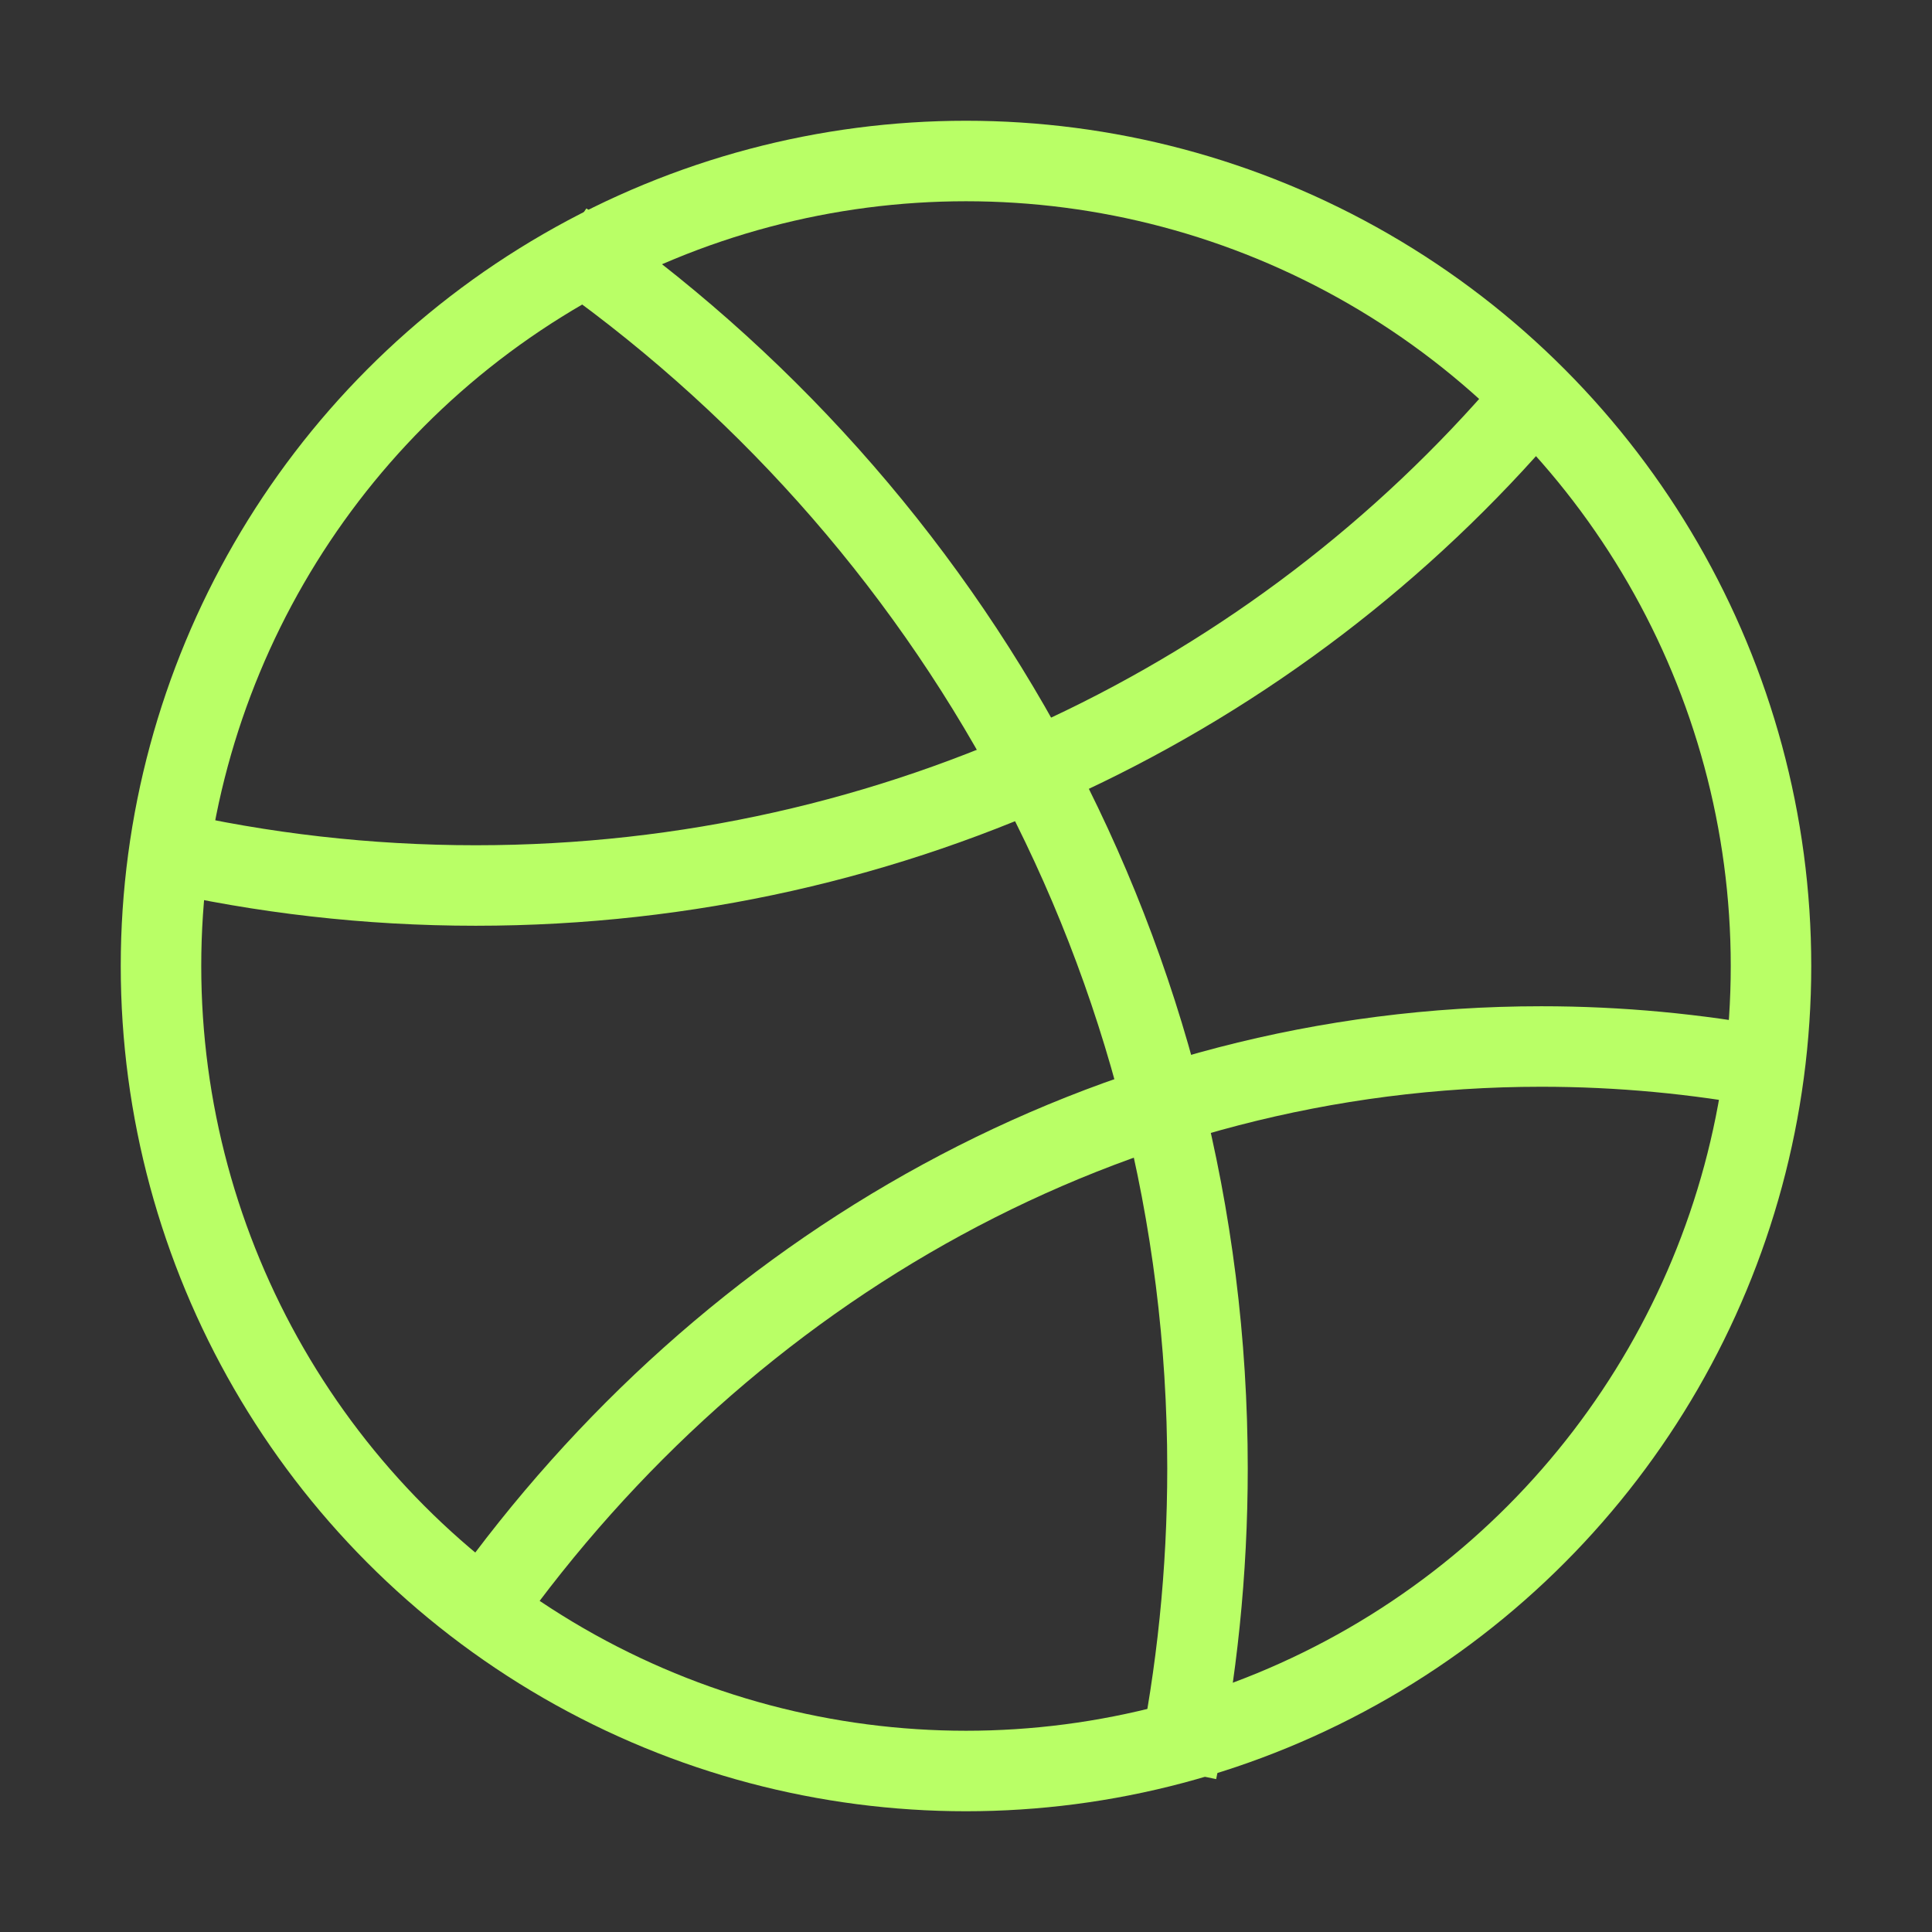 <svg xmlns="http://www.w3.org/2000/svg" viewBox="0 0 24 24" width="16" height="16" color="#b9ff66" fill="none">
    <rect x="0" y="0" width="24" height="24" fill="#333333" stroke="none"/>
    <circle cx="12" cy="12" r="10" stroke="currentColor" strokeWidth="1.5" />
    <path d="M22 13.264C21.073 13.091 20.12 13 19.147 13C13.795 13 9.034 15.742 6 20" stroke="currentColor" strokeWidth="1.5" strokeLinejoin="round" />
    <path d="M19 5C15.87 8.667 11.168 11 5.91 11C4.564 11 3.255 10.847 2 10.559" stroke="currentColor" strokeWidth="1.5" strokeLinejoin="round" />
    <path d="M14.618 22C14.868 20.786 15 19.529 15 18.241C15 11.925 11.834 6.346 7 3" stroke="currentColor" strokeWidth="1.5" strokeLinejoin="round" />
</svg>